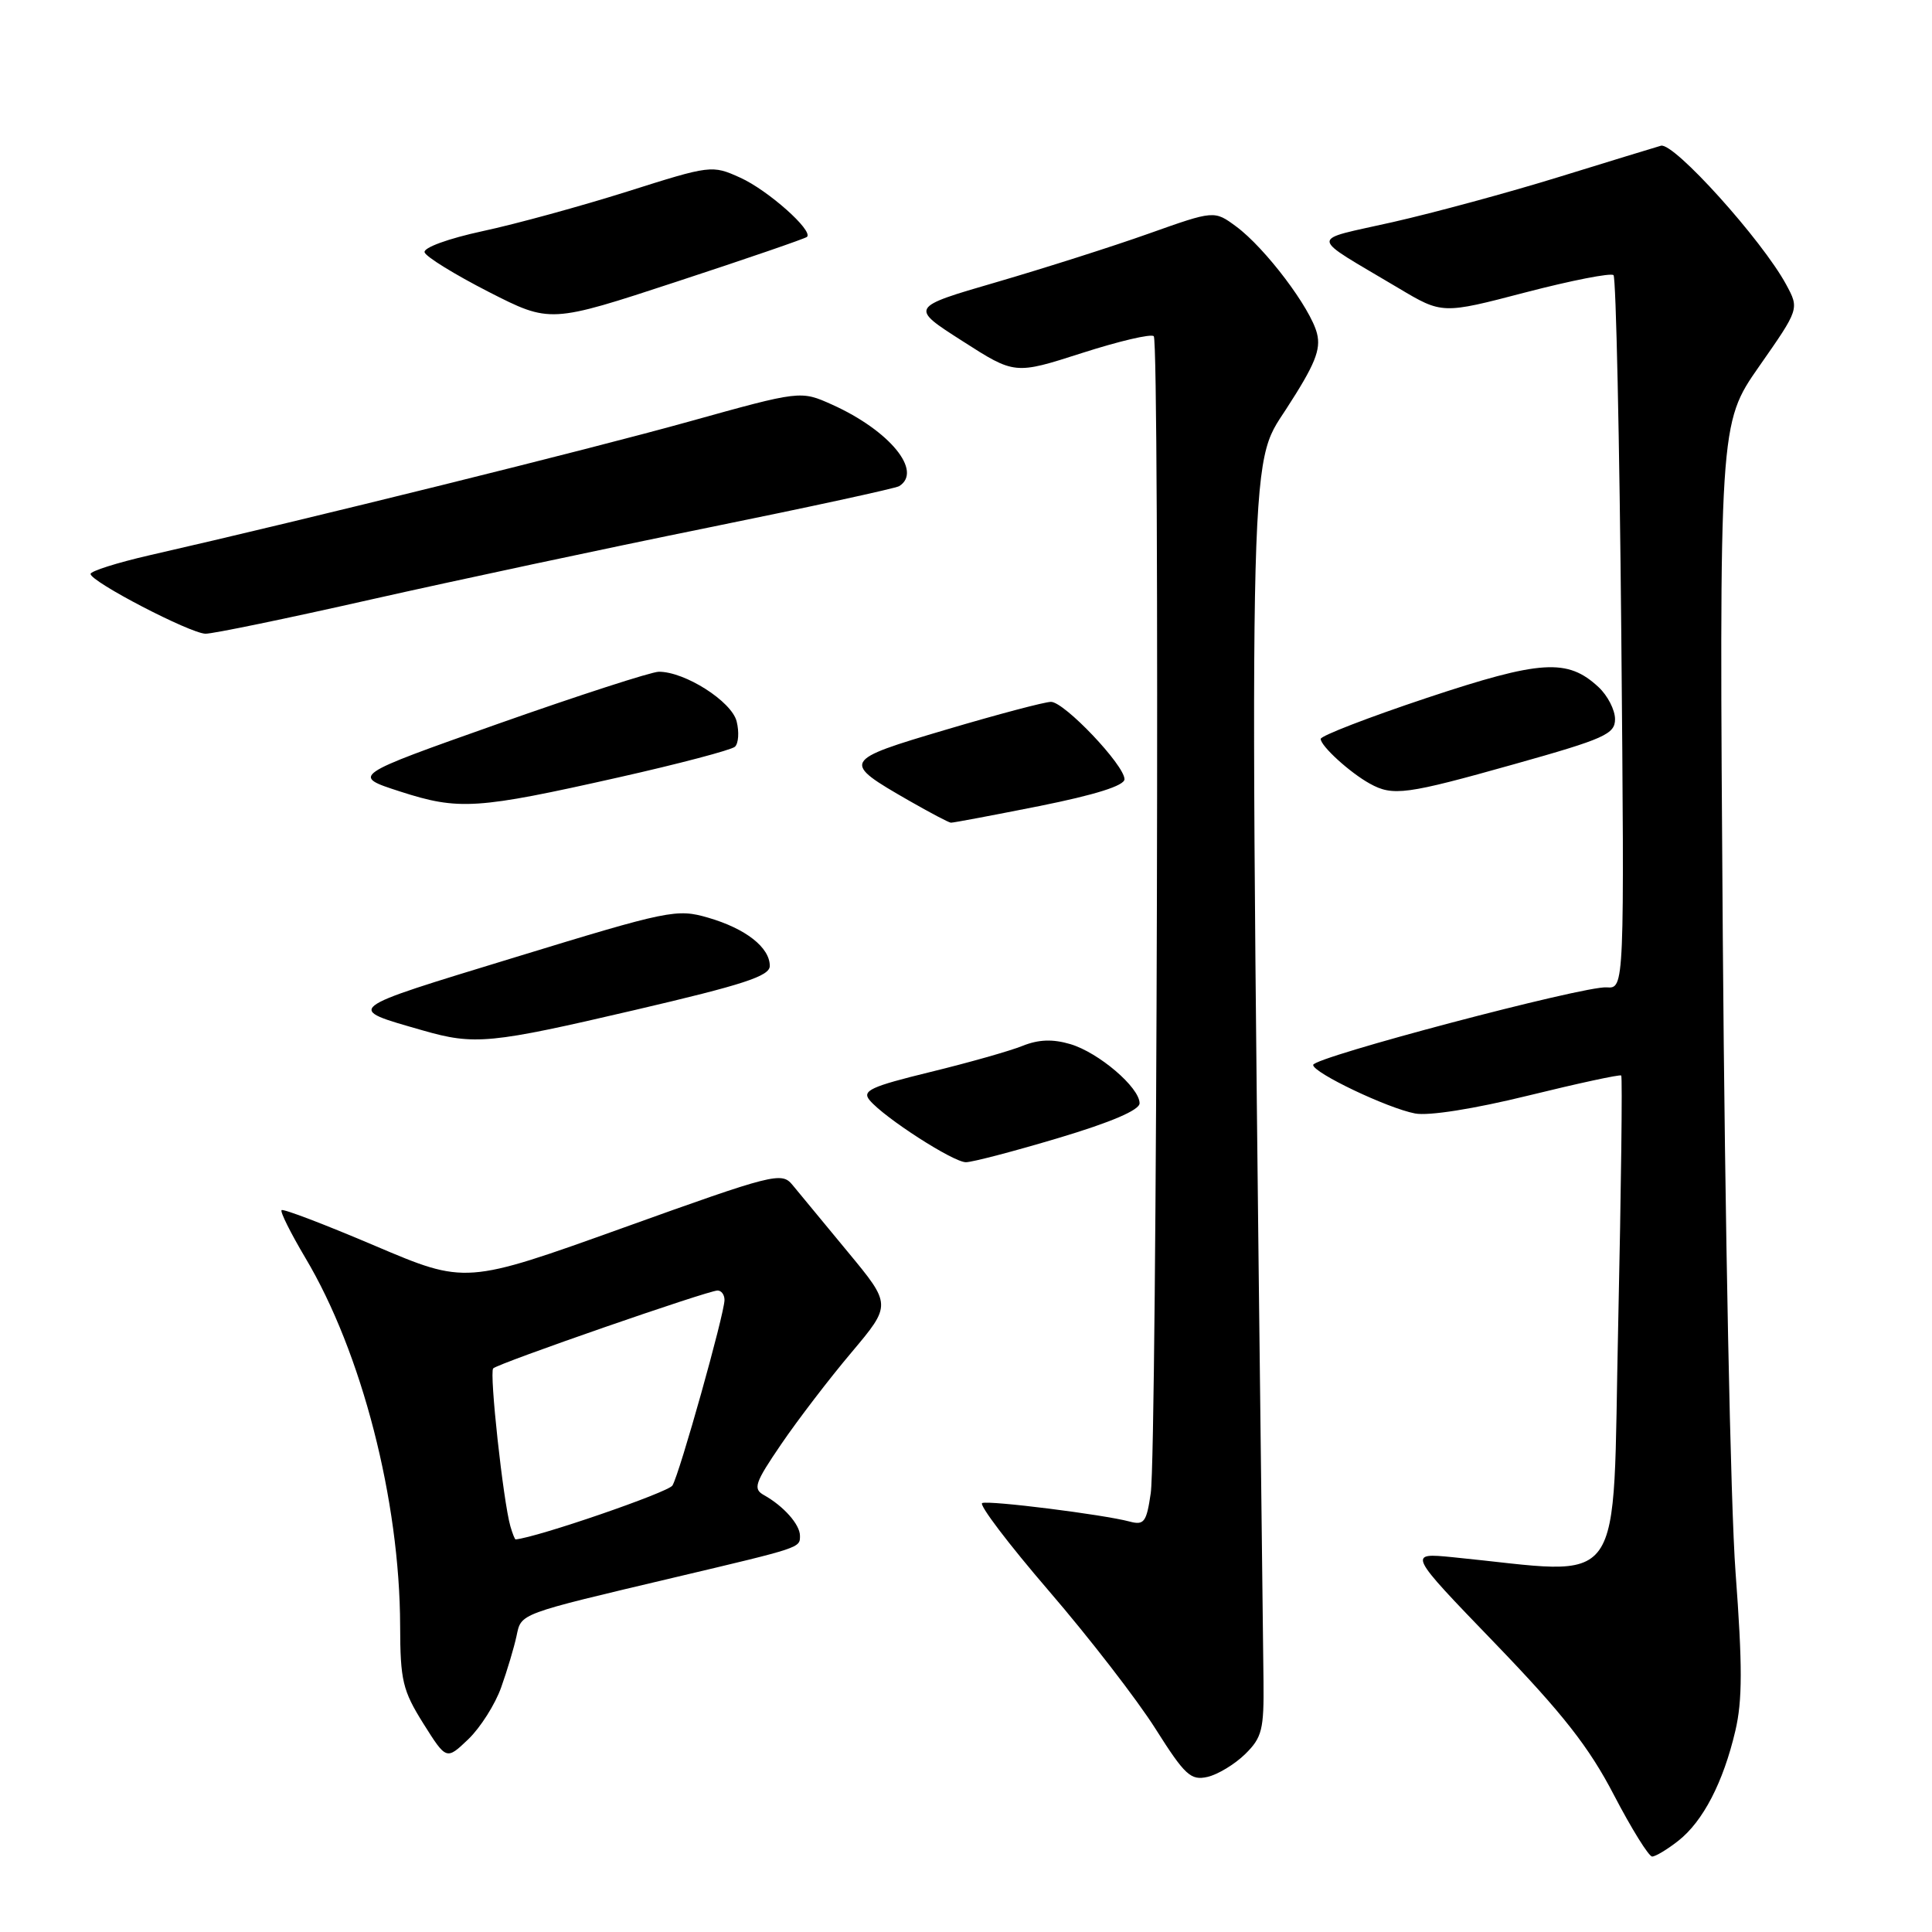 <?xml version="1.0" encoding="UTF-8" standalone="no"?>
<!DOCTYPE svg PUBLIC "-//W3C//DTD SVG 1.1//EN" "http://www.w3.org/Graphics/SVG/1.1/DTD/svg11.dtd" >
<svg xmlns="http://www.w3.org/2000/svg" xmlns:xlink="http://www.w3.org/1999/xlink" version="1.1" viewBox="0 0 256 256">
 <g >
 <path fill="currentColor"
d=" M 222.39 243.91 C 225.66 241.34 228.34 236.17 229.94 229.35 C 230.89 225.33 230.89 220.71 229.97 208.35 C 229.31 199.60 228.56 161.97 228.28 124.33 C 227.79 56.15 227.79 56.15 233.10 48.54 C 238.42 40.93 238.42 40.93 236.68 37.71 C 233.50 31.83 221.78 18.82 220.08 19.31 C 219.21 19.56 213.10 21.43 206.50 23.47 C 199.90 25.51 190.02 28.19 184.55 29.43 C 173.31 31.98 173.22 30.97 185.30 38.17 C 191.10 41.63 191.10 41.63 202.15 38.74 C 208.22 37.16 213.47 36.13 213.80 36.46 C 214.13 36.80 214.59 58.20 214.83 84.03 C 215.25 131.00 215.25 131.00 212.88 130.83 C 209.88 130.62 174.00 140.10 174.00 141.11 C 174.00 142.15 183.86 146.85 187.50 147.54 C 189.29 147.89 195.33 146.93 202.50 145.17 C 209.10 143.55 214.64 142.35 214.82 142.51 C 214.99 142.67 214.81 157.51 214.42 175.47 C 213.61 211.77 215.84 208.64 192.51 206.34 C 186.52 205.75 186.52 205.75 198.08 217.73 C 207.09 227.08 210.56 231.50 213.86 237.86 C 216.19 242.33 218.47 246.00 218.92 246.00 C 219.36 246.00 220.93 245.06 222.39 243.91 Z  M 165.00 232.42 C 167.23 230.22 167.49 229.18 167.42 222.73 C 165.46 56.59 165.36 62.02 170.44 54.18 C 174.24 48.32 175.05 46.33 174.51 44.19 C 173.67 40.82 167.65 32.86 163.81 30.02 C 160.90 27.87 160.90 27.87 152.20 30.96 C 147.42 32.66 138.34 35.55 132.03 37.39 C 120.55 40.73 120.55 40.73 127.51 45.18 C 134.46 49.64 134.46 49.64 143.36 46.78 C 148.25 45.21 152.53 44.20 152.88 44.55 C 153.69 45.37 153.31 192.16 152.48 197.85 C 151.92 201.70 151.60 202.13 149.67 201.61 C 146.17 200.68 131.13 198.79 130.15 199.16 C 129.66 199.35 133.63 204.58 138.98 210.80 C 144.33 217.01 150.68 225.23 153.10 229.06 C 157.01 235.24 157.78 235.95 160.00 235.45 C 161.38 235.13 163.62 233.77 165.00 232.42 Z  M 66.41 223.58 C 67.21 221.34 68.12 218.28 68.44 216.79 C 69.09 213.74 68.54 213.95 89.50 208.99 C 106.20 205.04 106.00 205.11 106.00 203.50 C 106.00 202.01 103.84 199.57 101.23 198.11 C 99.74 197.28 100.01 196.50 103.53 191.34 C 105.71 188.14 109.89 182.68 112.82 179.21 C 118.14 172.89 118.14 172.89 112.32 165.86 C 109.12 161.99 105.83 158.00 105.00 157.00 C 103.57 155.26 102.53 155.52 82.60 162.68 C 61.70 170.18 61.70 170.18 49.70 165.08 C 43.10 162.27 37.53 160.14 37.31 160.35 C 37.10 160.56 38.52 163.40 40.46 166.67 C 47.94 179.22 52.98 198.79 53.02 215.43 C 53.04 222.68 53.35 223.99 56.09 228.37 C 59.15 233.23 59.15 233.23 62.06 230.45 C 63.66 228.91 65.62 225.82 66.41 223.58 Z  M 140.25 150.79 C 147.21 148.71 151.00 147.09 151.00 146.19 C 151.00 144.09 145.57 139.46 141.82 138.35 C 139.48 137.66 137.62 137.73 135.50 138.58 C 133.85 139.25 128.34 140.81 123.26 142.05 C 115.36 143.98 114.19 144.53 115.23 145.78 C 117.16 148.10 126.31 154.00 127.99 154.00 C 128.82 154.00 134.34 152.56 140.25 150.79 Z  M 84.13 133.83 C 98.53 130.47 102.00 129.34 102.00 127.99 C 102.00 125.54 98.80 123.04 93.84 121.60 C 89.67 120.39 88.65 120.60 68.17 126.87 C 45.28 133.87 45.68 133.56 56.00 136.53 C 62.89 138.51 64.93 138.31 84.13 133.83 Z  M 137.75 106.80 C 145.13 105.32 149.00 104.10 149.00 103.25 C 149.00 101.39 141.03 93.00 139.26 93.00 C 138.45 93.00 132.21 94.65 125.40 96.67 C 111.52 100.78 111.45 100.92 120.45 106.09 C 123.23 107.68 125.72 109.00 126.00 109.01 C 126.28 109.03 131.56 108.03 137.75 106.80 Z  M 82.00 103.00 C 89.97 101.21 96.89 99.38 97.38 98.95 C 97.86 98.51 97.96 96.99 97.61 95.59 C 96.95 92.94 90.75 88.99 87.29 89.01 C 86.31 89.02 76.73 92.12 66.02 95.90 C 46.54 102.79 46.54 102.79 53.02 104.88 C 60.80 107.39 63.16 107.24 82.00 103.00 Z  M 200.67 101.25 C 212.63 97.89 214.00 97.27 214.00 95.29 C 214.00 94.07 213.02 92.17 211.82 91.05 C 207.71 87.22 204.19 87.44 189.05 92.48 C 181.32 95.06 175.00 97.50 175.00 97.91 C 175.00 98.85 178.87 102.38 181.50 103.83 C 184.56 105.53 186.31 105.29 200.67 101.25 Z  M 49.14 79.44 C 60.24 76.94 80.34 72.65 93.80 69.92 C 107.26 67.19 118.66 64.71 119.14 64.42 C 122.31 62.45 117.88 57.05 110.27 53.62 C 106.09 51.74 106.09 51.74 91.30 55.86 C 78.10 59.54 40.79 68.79 19.75 73.59 C 15.49 74.57 12.00 75.68 12.00 76.05 C 12.00 77.07 25.21 83.94 27.23 83.97 C 28.18 83.99 38.04 81.95 49.14 79.44 Z  M 106.93 31.39 C 107.79 30.56 101.73 25.18 98.08 23.54 C 94.35 21.85 94.17 21.88 83.12 25.38 C 76.97 27.32 68.34 29.69 63.94 30.63 C 59.40 31.61 56.08 32.82 56.26 33.43 C 56.43 34.02 60.25 36.37 64.74 38.67 C 72.90 42.83 72.90 42.83 89.70 37.31 C 98.94 34.28 106.69 31.61 106.93 31.39 Z  M 67.63 202.25 C 66.67 198.90 64.82 181.85 65.35 181.32 C 66.02 180.64 93.82 171.00 95.08 171.00 C 95.59 171.00 96.00 171.56 96.00 172.25 C 96.00 174.07 90.04 195.32 89.10 196.84 C 88.53 197.75 71.22 203.71 68.32 203.98 C 68.22 203.99 67.91 203.21 67.63 202.25 Z "/>
</g>
</svg>
